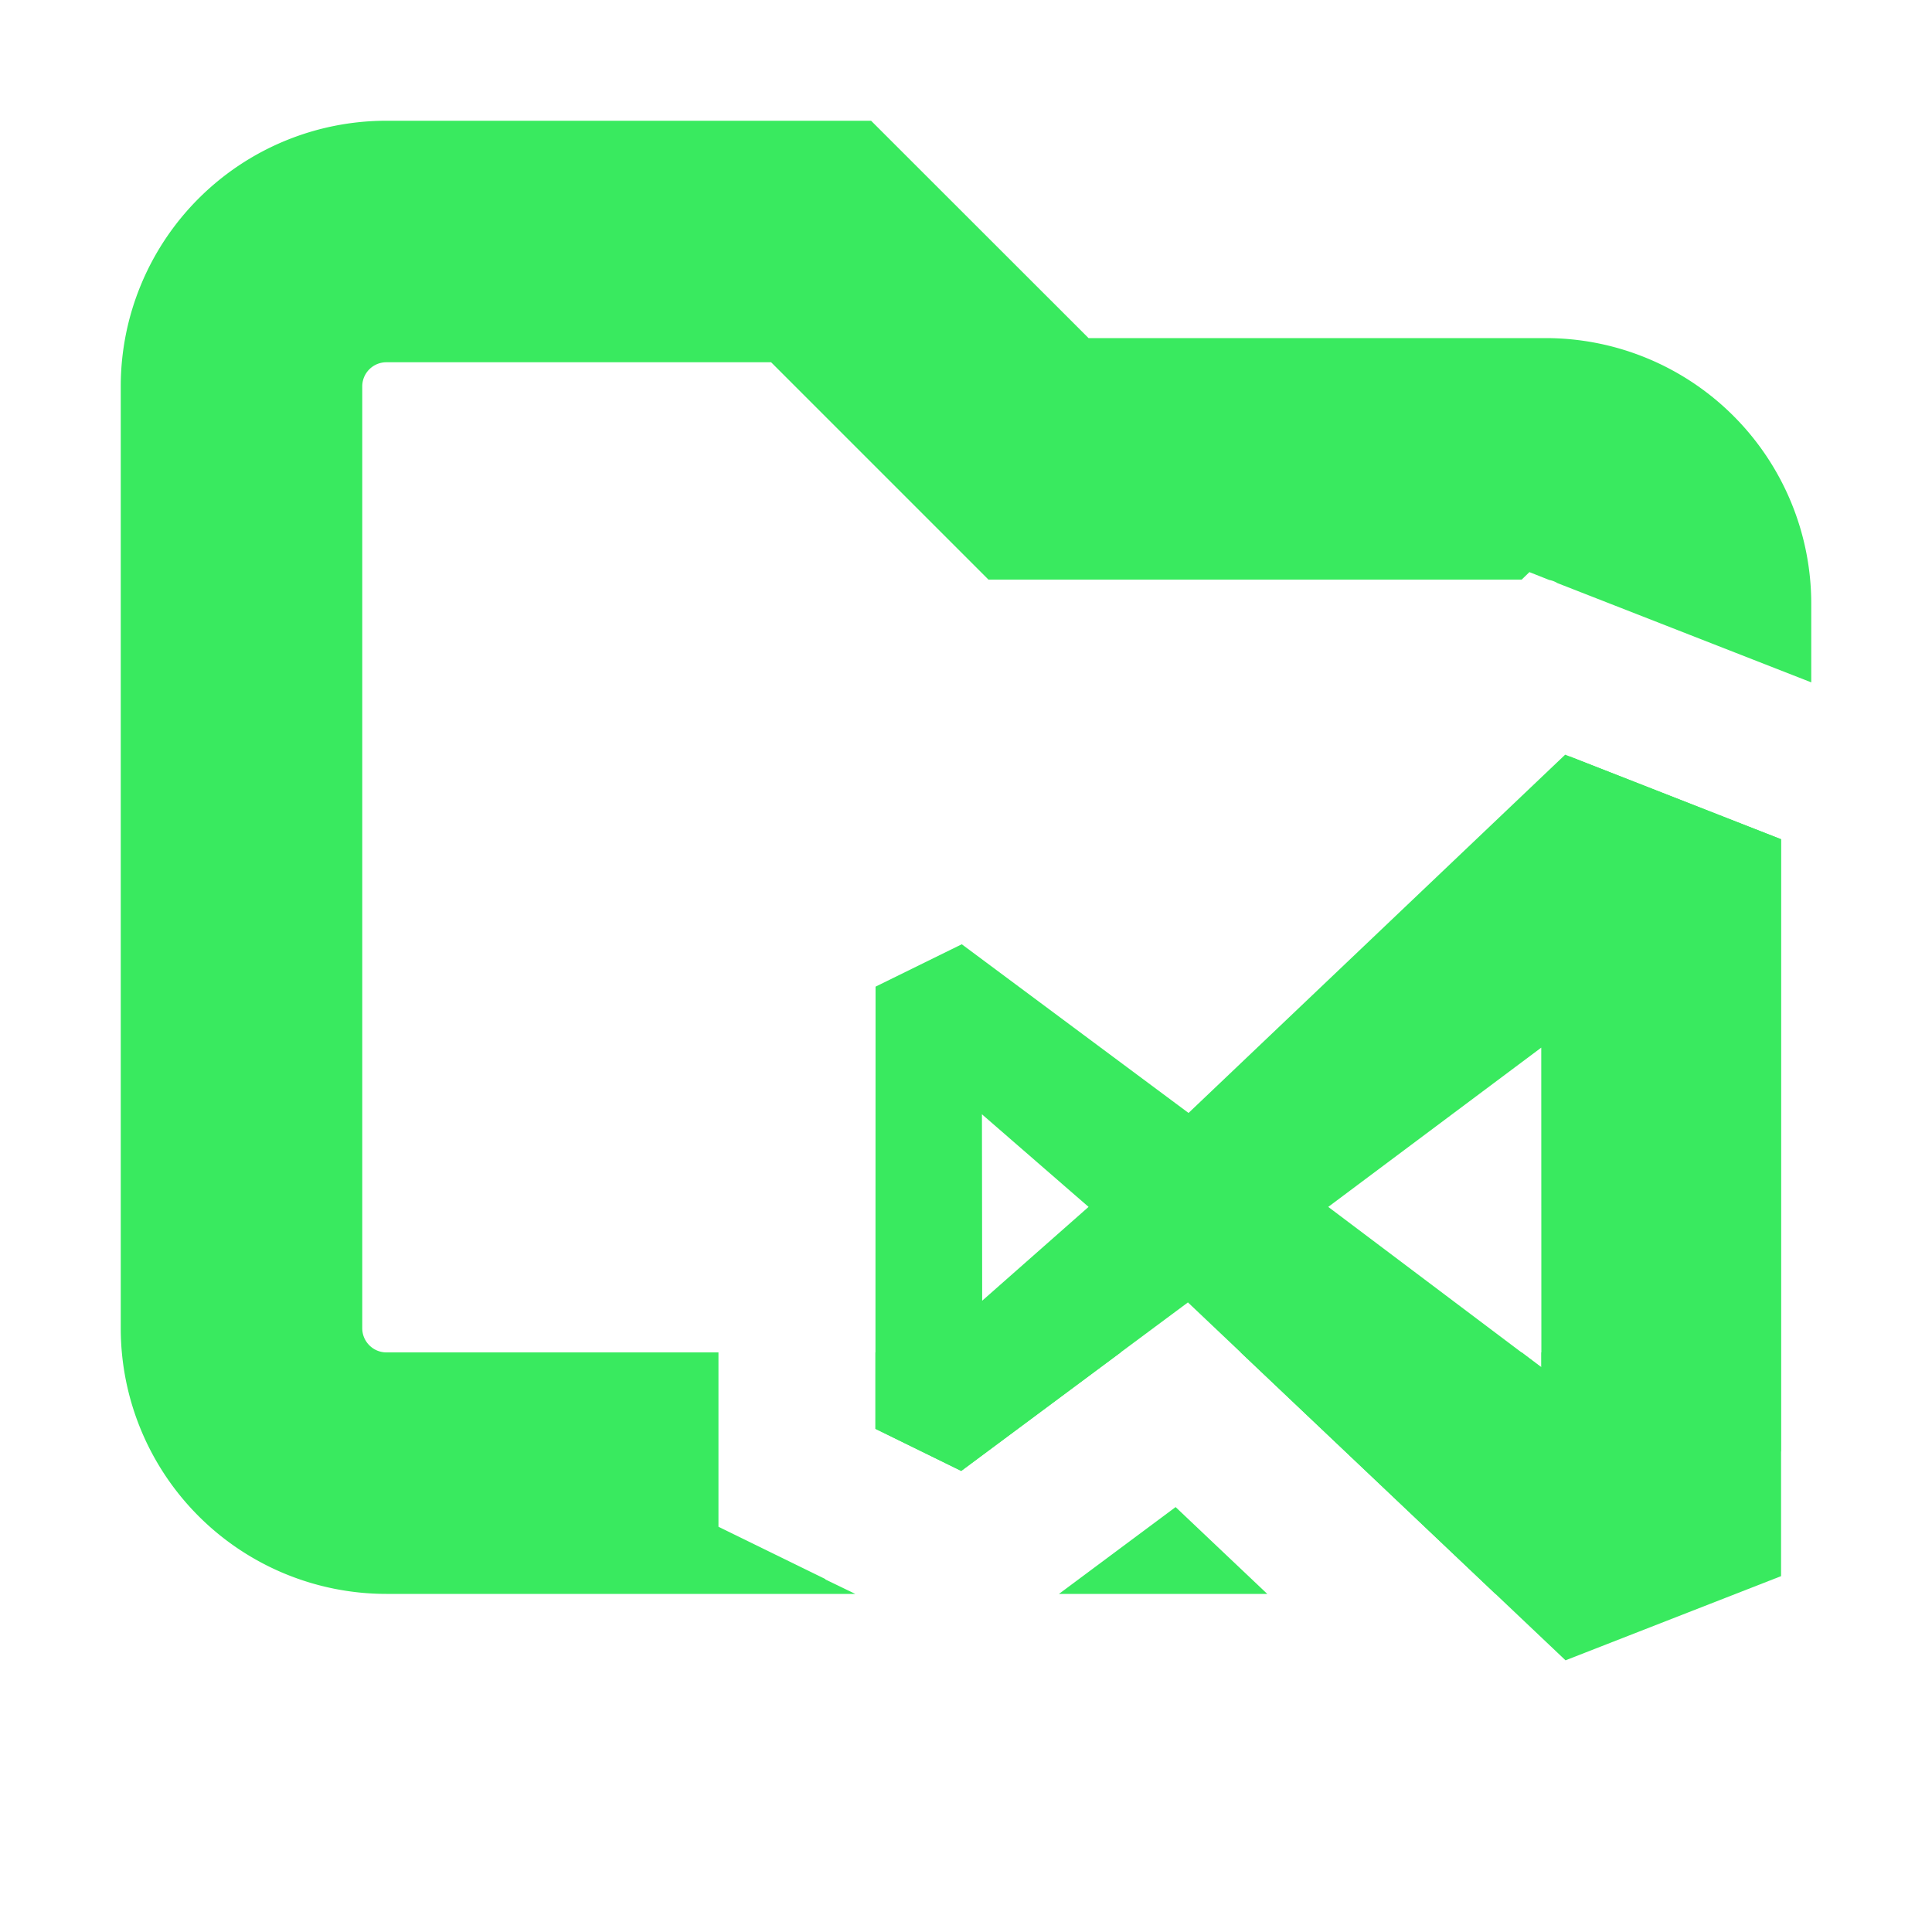 <svg xmlns="http://www.w3.org/2000/svg" width="16" height="16" fill="none"><path fill="#39EA5F" d="M9.015 2.8H12.8A2.2 2.2 0 0 1 15 5v.651l-2.102-.822a.2.2 0 0 0-.068-.026l-.164-.065-.064.062H8.186L6.386 3H3.2a.2.2 0 0 0-.2.2V11c0 .11.09.2.2.2h2.75v1.444l.885.433v.003l.248.12H3.2A2.2 2.2 0 0 1 1 11V3.2A2.2 2.2 0 0 1 3.2 1h4.014zm1.48 10.4H8.77l.966-.719zm4.254-6.25v5.067a2.2 2.2 0 0 1-1.95 1.183h-.414l-2.11-2h2.327l.163.123V11.2h.035a.2.2 0 0 0 .2-.2V6.265zM9.281 11.2l-1.32.982-.711-.349V11.2z"/><path fill="#39EA5F" fill-rule="evenodd" d="m14.75 6.95-1.788-.7-3.119 2.967L7.965 7.82l-.714.351-.001 3.662.71.348 1.878-1.395 3.127 2.964 1.785-.697zm-1.986 1.726L11 9.995l1.765 1.329zm-4.63 2.096-.002-1.544.883.767z" clip-rule="evenodd"/></svg>